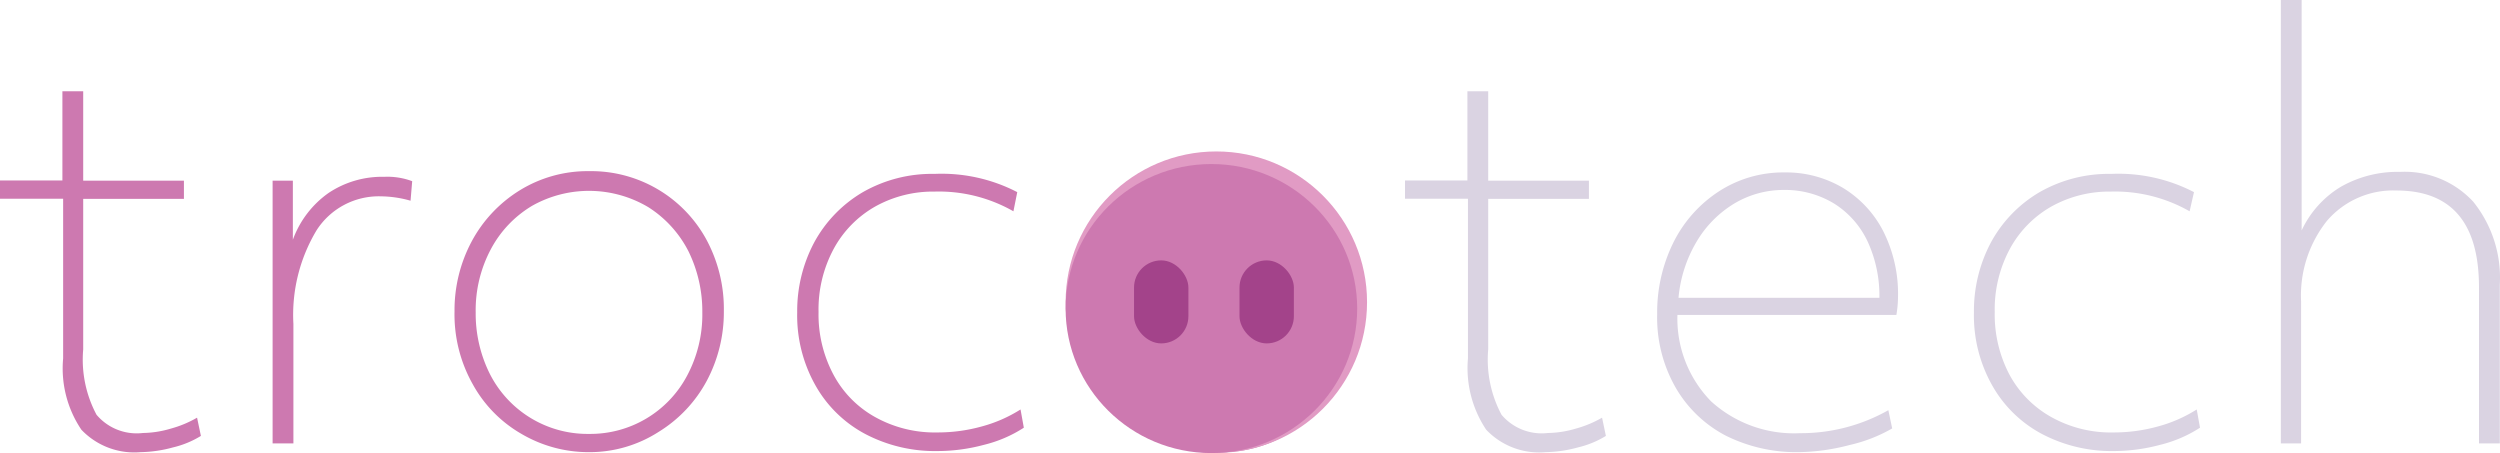 <svg xmlns="http://www.w3.org/2000/svg" width="137.011" height="24.83" viewBox="0 0 137.011 24.83"><g style="isolation:isolate"><g style="isolation:isolate"><path d="M7.71,24.78a4,4,0,0,1-3.25-1.23,6,6,0,0,1-1-3.9V10.89H0v-1H3.42V5H4.56V9.9h5.52v1H4.56v8.25a6.42,6.42,0,0,0,.73,3.58,2.88,2.88,0,0,0,2.54,1,5.61,5.61,0,0,0,1.53-.24,6,6,0,0,0,1.44-.6l.21,1a5.18,5.18,0,0,1-1.53.63,7.09,7.09,0,0,1-1.77.26Z" fill="#cd79b0"/><path d="M14.94,9.9h1.11v3.24A5.38,5.38,0,0,1,18,10.58a5.28,5.28,0,0,1,3.06-.89,3.88,3.88,0,0,1,1.53.24L22.5,11a6.11,6.11,0,0,0-1.62-.24,4.05,4.05,0,0,0-3.53,1.86,9,9,0,0,0-1.27,5.13V24.3H14.94Z" fill="#cd79b0"/><path d="M32.28,24.78a7.26,7.26,0,0,1-3.7-1,7.05,7.05,0,0,1-2.67-2.72,7.8,7.8,0,0,1-1-4,8,8,0,0,1,.93-3.81,7.39,7.39,0,0,1,2.63-2.81,7.08,7.08,0,0,1,3.82-1.06,7.19,7.19,0,0,1,6.38,3.67,8,8,0,0,1,1,4,8,8,0,0,1-.93,3.81,7.36,7.36,0,0,1-2.63,2.8A7,7,0,0,1,32.28,24.78Zm0-1a6,6,0,0,0,5.37-3.18,7.11,7.11,0,0,0,.84-3.48,7.46,7.46,0,0,0-.76-3.35,6.2,6.2,0,0,0-2.19-2.41,6.35,6.35,0,0,0-6.38-.08,6.09,6.09,0,0,0-2.25,2.36,7.11,7.11,0,0,0-.84,3.48,7.39,7.39,0,0,0,.76,3.34,6,6,0,0,0,5.45,3.32Z" fill="#cd79b0"/><path d="M51.36,24.72a8.21,8.21,0,0,1-3.93-.93,6.77,6.77,0,0,1-2.74-2.67,7.8,7.8,0,0,1-1-4,8,8,0,0,1,.93-3.83,7.14,7.14,0,0,1,2.67-2.76,7.63,7.63,0,0,1,3.93-1,9,9,0,0,1,4.53,1l-.21,1.05a8.24,8.24,0,0,0-4.32-1.08,6.49,6.49,0,0,0-3.24.81,5.89,5.89,0,0,0-2.28,2.31,7,7,0,0,0-.84,3.48,7,7,0,0,0,.8,3.4,5.75,5.75,0,0,0,2.27,2.34,6.71,6.71,0,0,0,3.44.86,9,9,0,0,0,2.44-.33,7.7,7.7,0,0,0,2.12-.93l.18,1a7.1,7.1,0,0,1-2.19.94,9.85,9.85,0,0,1-2.56.34Z" fill="#cd79b0"/><path d="M66.78,24.78a7.3,7.3,0,0,1-3.71-1A7.19,7.19,0,0,1,60.4,21.1a7.89,7.89,0,0,1-1-4,8,8,0,0,1,.93-3.81A7.44,7.44,0,0,1,63,10.48a7.14,7.14,0,0,1,3.83-1.06,7.26,7.26,0,0,1,3.7,1,7.1,7.1,0,0,1,2.67,2.71,7.94,7.94,0,0,1,1,4,8,8,0,0,1-.93,3.81,7.36,7.36,0,0,1-2.63,2.8,7,7,0,0,1-3.86,1.04Zm0-1a6,6,0,0,0,5.37-3.18A7.11,7.11,0,0,0,73,17.1a7.34,7.34,0,0,0-.77-3.35,6.084,6.084,0,0,0-5.48-3.31,5.95,5.95,0,0,0-5.37,3.18,7.11,7.11,0,0,0-.84,3.48,7.26,7.26,0,0,0,.76,3.34,6,6,0,0,0,5.45,3.32Z" fill="#cd79b0"/></g></g><circle cx="8.26" cy="8.26" r="8.26" transform="translate(58.4 8.3)" fill="#e19bc4"/><ellipse cx="7.99" cy="7.92" rx="7.99" ry="7.92" transform="translate(58.4 8.99)" fill="#cd79b0"/><rect width="2.98" height="4.55" rx="1.49" transform="translate(62.15 14.27)" fill="#a3438a"/><rect width="2.98" height="4.55" rx="1.49" transform="translate(67.93 14.27)" fill="#a3438a"/><g style="isolation:isolate"><g style="isolation:isolate"><path d="M84.71,24.78a4,4,0,0,1-3.26-1.23,6.07,6.07,0,0,1-1-3.9V10.89H77v-1h3.42V5h1.14V9.9h5.52v1H81.56v8.25a6.42,6.42,0,0,0,.73,3.58,2.88,2.88,0,0,0,2.54,1,5.61,5.61,0,0,0,1.53-.24,6,6,0,0,0,1.44-.6l.21,1a5.18,5.18,0,0,1-1.53.63A7.09,7.09,0,0,1,84.71,24.78Z" fill="#dad3e2"/><path d="M98.57,24.78a8.68,8.68,0,0,1-4-.91,6.81,6.81,0,0,1-2.75-2.65,7.73,7.73,0,0,1-1-4,8.65,8.65,0,0,1,.87-3.89,7.11,7.11,0,0,1,2.48-2.82,6.48,6.48,0,0,1,3.64-1.06,6.09,6.09,0,0,1,3.18.84,5.94,5.94,0,0,1,2.22,2.38,7.63,7.63,0,0,1,.81,3.59,6.22,6.22,0,0,1-.09,1h-12A6.48,6.48,0,0,0,93.78,22a6.76,6.76,0,0,0,4.88,1.74,9.73,9.73,0,0,0,4.83-1.26l.21,1a8.4,8.4,0,0,1-2.34.91,11.47,11.47,0,0,1-2.79.39ZM103,16.32a7.11,7.11,0,0,0-.63-3.05,4.92,4.92,0,0,0-1.83-2.1,5.16,5.16,0,0,0-2.79-.76,5.26,5.26,0,0,0-2.68.73,6,6,0,0,0-2.08,2.09,7.27,7.27,0,0,0-1,3.09Z" fill="#dad3e2"/><path d="M115.85,24.72a8.21,8.21,0,0,1-3.93-.93,6.77,6.77,0,0,1-2.74-2.67,7.8,7.8,0,0,1-1-4,8,8,0,0,1,.93-3.83,7.14,7.14,0,0,1,2.67-2.76,7.63,7.63,0,0,1,3.93-1,9,9,0,0,1,4.53,1L120,11.58a8.24,8.24,0,0,0-4.32-1.08,6.49,6.49,0,0,0-3.24.81,5.89,5.89,0,0,0-2.28,2.31,7,7,0,0,0-.84,3.48,7.08,7.08,0,0,0,.79,3.4,5.83,5.83,0,0,0,2.28,2.34,6.68,6.68,0,0,0,3.44.86,9,9,0,0,0,2.44-.33,7.7,7.7,0,0,0,2.12-.93l.18,1a7.1,7.1,0,0,1-2.19.94,9.85,9.85,0,0,1-2.53.34Z" fill="#dad3e2"/><path d="M125,0h1.14V12.63a5.5,5.5,0,0,1,2.16-2.4,6.28,6.28,0,0,1,3.24-.81,5.11,5.11,0,0,1,4,1.63A6.63,6.63,0,0,1,137,15.6v8.7h-1.14V15.75q0-5.31-4.53-5.31a4.78,4.78,0,0,0-3.8,1.66,6.58,6.58,0,0,0-1.42,4.43V24.3H125Z" fill="#dad3e2"/></g></g></svg>